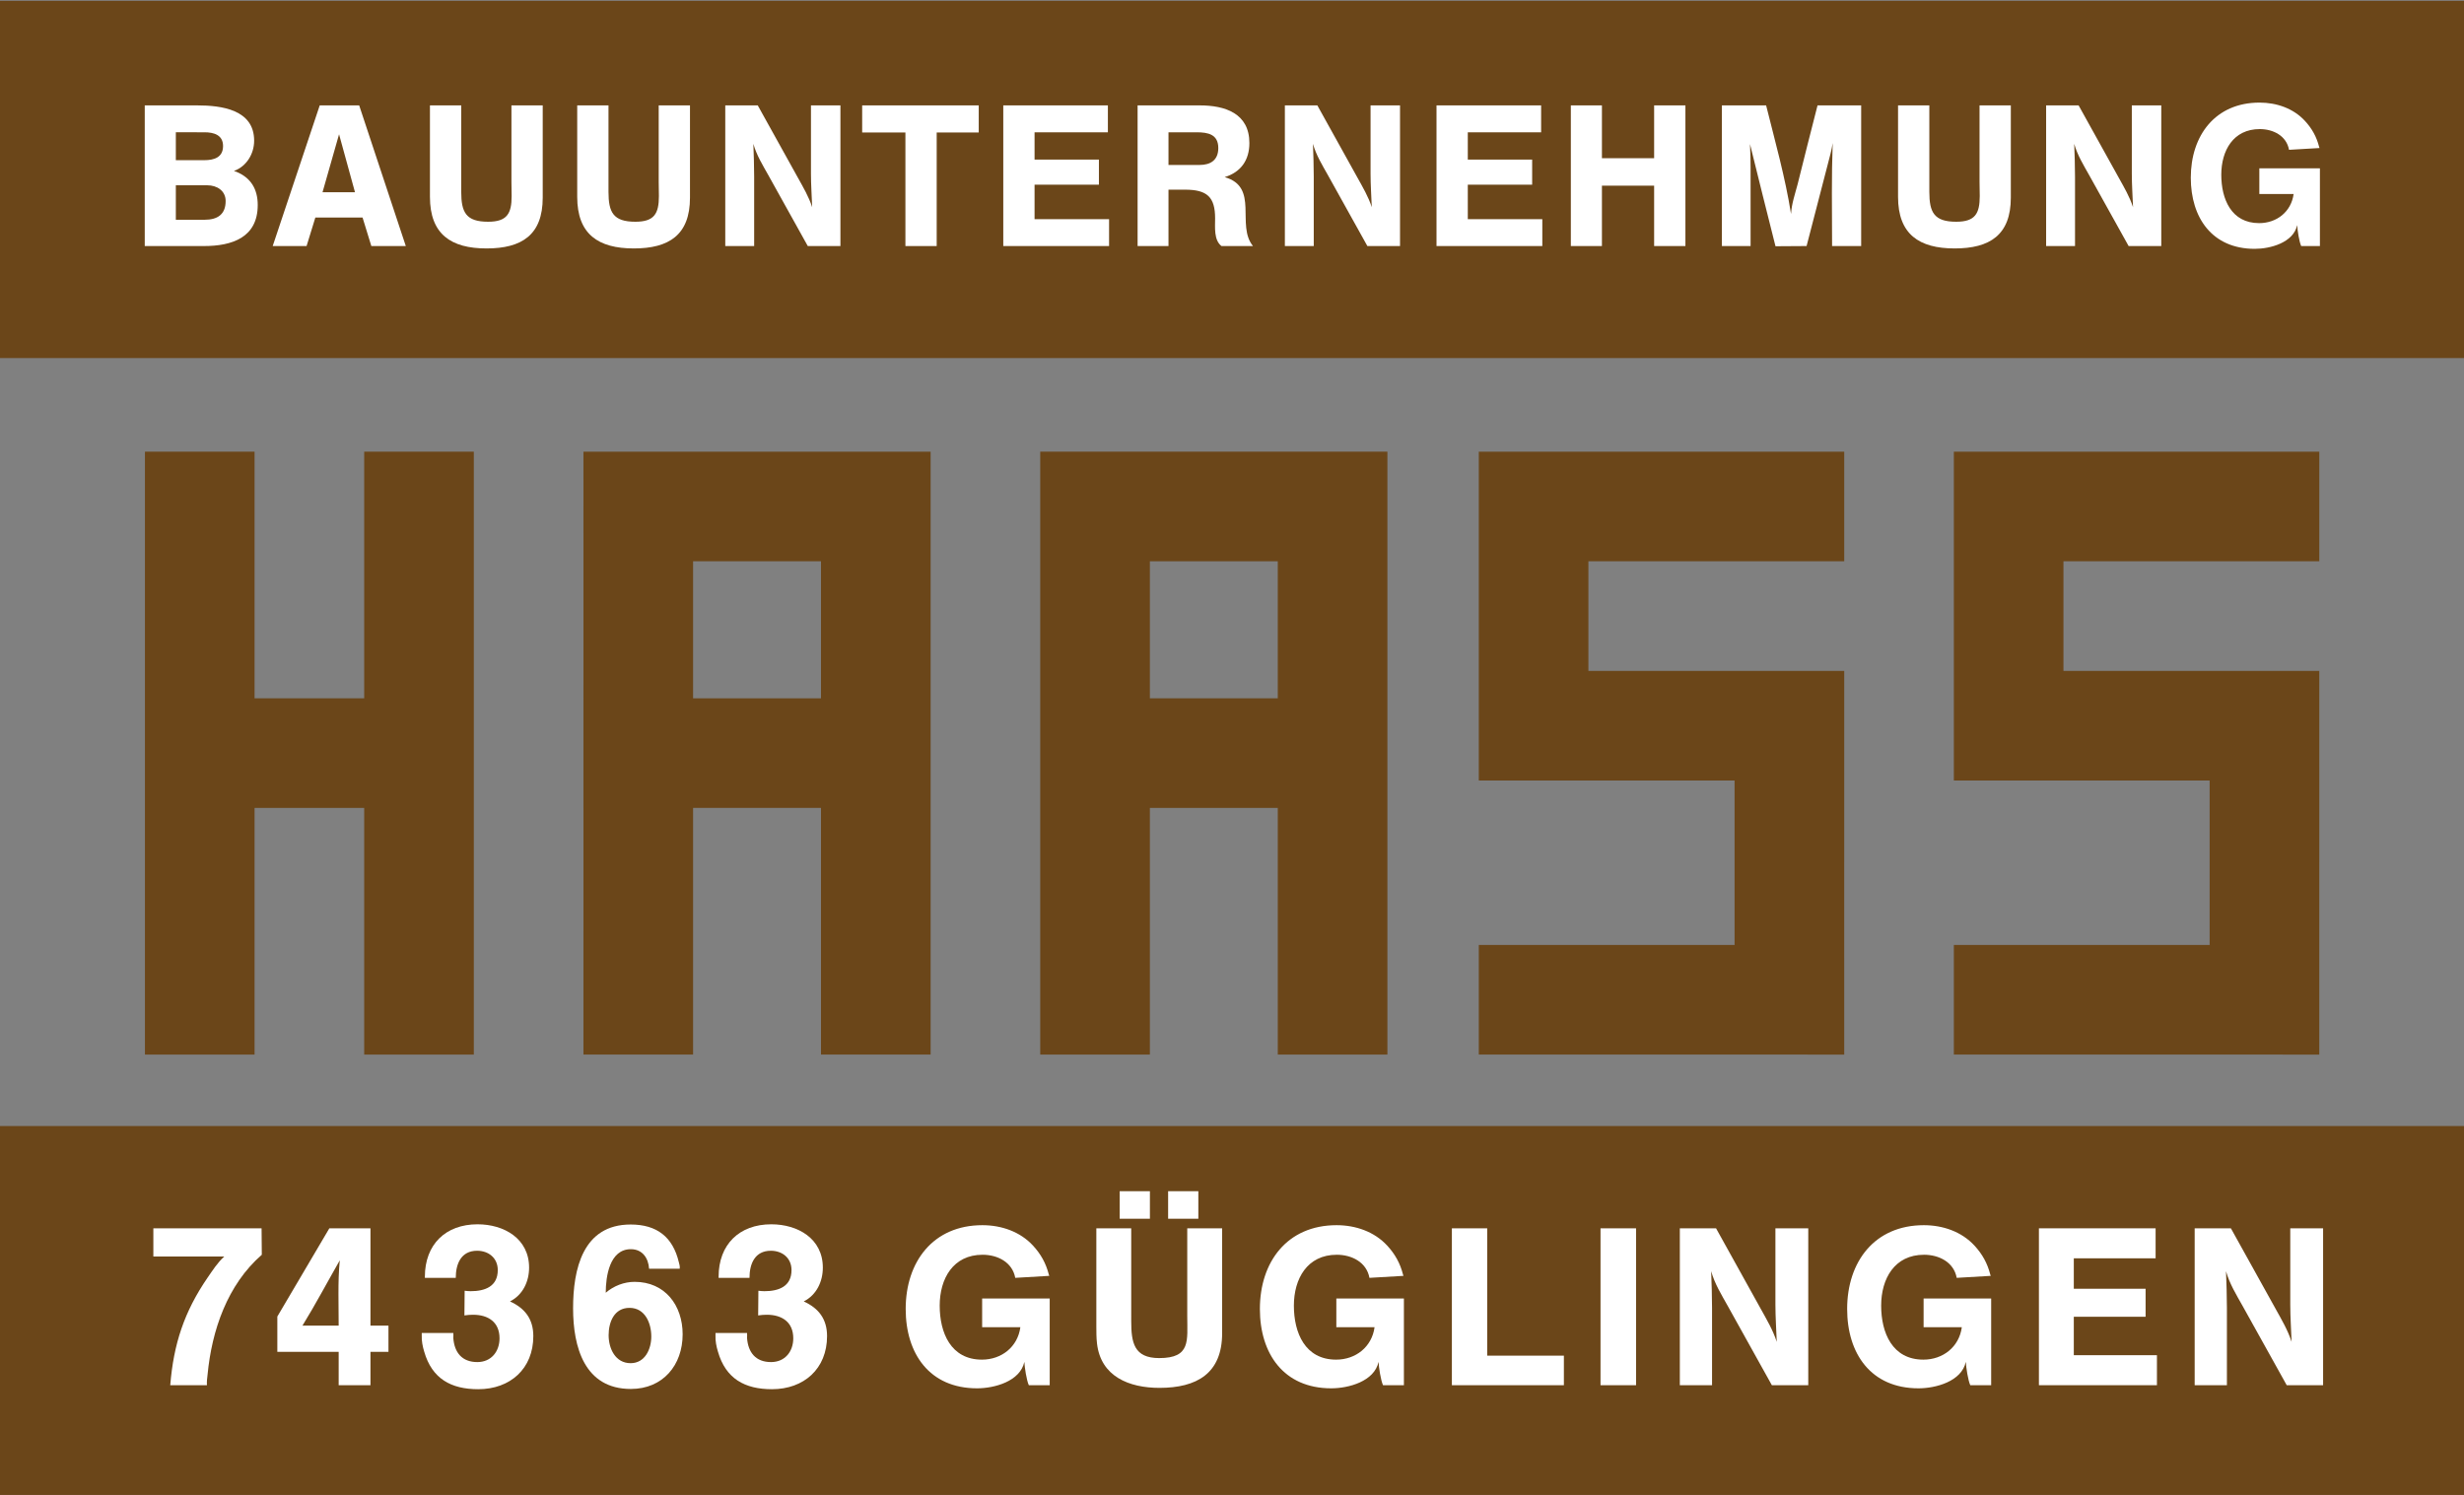 <?xml version="1.0" encoding="UTF-8" standalone="no"?>
<svg
   xmlns:dc="http://purl.org/dc/elements/1.1/"
   xmlns:cc="http://creativecommons.org/ns#"
   xmlns:rdf="http://www.w3.org/1999/02/22-rdf-syntax-ns#"
   xmlns:svg="http://www.w3.org/2000/svg"
   xmlns="http://www.w3.org/2000/svg"
   viewBox="0 0 214.293 130.026"
   height="130.026"
   width="214.293"
   xml:space="preserve"
   id="svg2"
   version="1.1"><rect x="0" y="0" width="214.293" height="130.026" fill="#808080" stroke="none"/><defs
     id="defs6"><clipPath
       id="clipPath14"
       clipPathUnits="userSpaceOnUse"><path
         id="path12"
         d="M 0,0 H 161 V 99 H 0 Z" /></clipPath></defs><g
     clip-path="url(#clipPath14)"
     transform="matrix(1.333,0,0,-1.333,-0.249,130.751)"
     id="g10"><g
       transform="translate(23.948,68.616)"
       id="g16"><path
         id="path18"
         style="fill:#6b4619;fill-opacity:1;fill-rule:nonzero;stroke:none"
         d="M 0,0 H 7.153 V -39.34 H 0 v 16.094 H -7.153 V -39.34 h -7.152 V 0 h 7.152 V -16.094 H 0 V 0" /></g><g
       transform="translate(53.751,52.523)"
       id="g20"><path
         id="path22"
         style="fill:#6b4619;fill-opacity:1;fill-rule:nonzero;stroke:none"
         d="M -8.345,0 H 2e-4 V 8.941 H -8.345 Z M 0,0 Z m 0,16.094 h 7.153 v -39.34 H 0 v 16.093 h -8.345 v -16.093 h -7.153 l 10e-4,32.187 -10e-4,7.153 H 0" /></g><g
       transform="translate(83.554,52.523)"
       id="g24"><path
         id="path26"
         style="fill:#6b4619;fill-opacity:1;fill-rule:nonzero;stroke:none"
         d="M -8.345,0 H 2e-4 V 8.941 H -8.345 Z M 0,0 Z m 0,16.094 h 7.152 v -39.34 H 0 v 16.093 h -8.345 v -16.093 h -7.153 V 8.941 16.094 H 0" /></g><g
       transform="translate(103.82,54.311)"
       id="g28"><path
         id="path30"
         style="fill:#6b4619;fill-opacity:1;fill-rule:nonzero;stroke:none"
         d="m 0,0 h 16.691 l -10e-4,-25.035 -23.841,0.001 v 7.152 H 9.537 V -7.153 H -7.151 V 14.305 H 16.691 V 7.152 H 0 V 0" /></g><g
       transform="translate(134.814,54.311)"
       id="g32"><path
         id="path34"
         style="fill:#6b4619;fill-opacity:1;fill-rule:nonzero;stroke:none"
         d="m 0,0 h 16.691 l -10e-4,-25.035 -23.841,0.001 v 7.152 H 9.537 V -7.153 H -7.151 V 14.305 H 16.691 V 7.152 H 0 V 0" /></g><path
       id="path36"
       style="fill:#6b4619;fill-opacity:1;fill-rule:nonzero;stroke:none"
       d="M 0.165,74.724 H 160.983 V 98.031 H 0.165 Z" /><path
       id="path38"
       style="fill:#6b4619;fill-opacity:1;fill-rule:nonzero;stroke:none"
       d="m 0.165,0.142 h 160.818 v 24.472 H 0.165 Z" /><g
       transform="translate(9.631,91.211)"
       id="g40"><path
         id="path42"
         style="fill:#ffffff;fill-opacity:1;fill-rule:evenodd;stroke:none"
         d="m 0,0 v -9.178 h 3.861 c 1.82,0 3.51,0.546 3.51,2.678 0,1.027 -0.442,1.781 -1.404,2.171 -0.052,0.013 -0.104,0.026 -0.143,0.052 0.819,0.299 1.313,1.118 1.313,1.976 C 7.137,-0.273 5.005,0 3.419,0 Z M 3.887,-3.575 H 2.028 v 1.82 H 3.9 c 0.598,0 1.209,-0.169 1.209,-0.897 0,-0.741 -0.585,-0.923 -1.222,-0.923 z M 3.913,-7.462 H 2.028 v 2.249 h 2.054 c 0.624,0 1.196,-0.351 1.196,-1.027 0,-0.884 -0.546,-1.222 -1.365,-1.222" /></g><g
       transform="translate(21.047,91.211)"
       id="g44"><path
         id="path46"
         style="fill:#ffffff;fill-opacity:1;fill-rule:evenodd;stroke:none"
         d="m 0,0 -3.068,-9.178 h 2.21 l 0.572,1.859 H 2.795 L 3.367,-9.178 H 5.616 L 2.574,0 Z M 2.301,-5.668 H 0.182 l 1.079,3.783 1.04,-3.783" /></g><g
       transform="translate(28.238,91.211)"
       id="g48"><path
         id="path50"
         style="fill:#ffffff;fill-opacity:1;fill-rule:nonzero;stroke:none"
         d="m 0,0 v -5.967 c 0,-2.444 1.378,-3.367 3.692,-3.367 2.288,0 3.666,0.871 3.666,3.315 V 0 H 5.317 v -4.979 c 0,-0.312 0.013,-0.624 0.013,-0.936 0,-1.144 -0.299,-1.677 -1.534,-1.677 -1.443,0 -1.755,0.611 -1.755,1.95 L 2.041,0 H 0" /></g><g
       transform="translate(37.846,91.211)"
       id="g52"><path
         id="path54"
         style="fill:#ffffff;fill-opacity:1;fill-rule:nonzero;stroke:none"
         d="m 0,0 v -5.967 c 0,-2.444 1.378,-3.367 3.692,-3.367 2.287,0 3.666,0.871 3.666,3.315 V 0 H 5.317 v -4.979 c 0,-0.312 0.013,-0.624 0.013,-0.936 0,-1.144 -0.299,-1.677 -1.534,-1.677 -1.443,0 -1.755,0.611 -1.755,1.95 L 2.041,0 H 0" /></g><g
       transform="translate(47.506,91.211)"
       id="g56"><path
         id="path58"
         style="fill:#ffffff;fill-opacity:1;fill-rule:nonzero;stroke:none"
         d="m 0,0 v -9.178 h 1.885 v 4.524 c 0,0.715 -0.026,1.43 -0.052,2.145 C 2.041,-3.25 2.444,-3.9 2.808,-4.55 l 2.575,-4.628 h 2.13 V 0 H 5.591 v -4.459 c 0,-0.728 0.053,-1.456 0.079,-2.184 -0.222,0.689 -0.586,1.3 -0.924,1.911 L 2.119,0 H 0" /></g><g
       transform="translate(56.438,91.211)"
       id="g60"><path
         id="path62"
         style="fill:#ffffff;fill-opacity:1;fill-rule:nonzero;stroke:none"
         d="m 0,0 v -1.768 h 2.821 v -7.41 h 2.041 v 7.41 H 7.605 V 0 H 0" /></g><g
       transform="translate(65.644,91.211)"
       id="g64"><path
         id="path66"
         style="fill:#ffffff;fill-opacity:1;fill-rule:nonzero;stroke:none"
         d="m 0,0 v -9.178 h 6.903 v 1.755 H 2.041 v 2.249 H 6.24 v 1.638 H 2.041 v 1.781 H 6.825 L 6.825,0 H 0" /></g><g
       transform="translate(74.408,91.211)"
       id="g68"><path
         id="path70"
         style="fill:#ffffff;fill-opacity:1;fill-rule:evenodd;stroke:none"
         d="m 0,0 v -9.178 h 2.015 v 3.679 h 1.079 c 1.443,0 1.963,-0.481 1.963,-1.872 0,-0.585 -0.091,-1.417 0.416,-1.807 H 7.527 C 6.409,-7.813 7.956,-5.33 5.681,-4.68 6.747,-4.355 7.293,-3.562 7.293,-2.457 7.293,-0.52 5.707,0 4.056,0 Z M 4.043,-3.887 H 2.015 v 2.132 h 1.833 c 0.741,0 1.417,-0.13 1.417,-1.027 0,-0.78 -0.494,-1.105 -1.222,-1.105" /></g><g
       transform="translate(84.016,91.211)"
       id="g72"><path
         id="path74"
         style="fill:#ffffff;fill-opacity:1;fill-rule:nonzero;stroke:none"
         d="m 0,0 v -9.178 h 1.885 v 4.524 c 0,0.715 -0.026,1.43 -0.052,2.145 C 2.041,-3.25 2.444,-3.9 2.808,-4.55 l 2.575,-4.628 h 2.13 V 0 H 5.591 v -4.459 c 0,-0.728 0.052,-1.456 0.079,-2.184 -0.222,0.689 -0.586,1.3 -0.924,1.911 L 2.119,0 H 0" /></g><g
       transform="translate(93.91,91.211)"
       id="g76"><path
         id="path78"
         style="fill:#ffffff;fill-opacity:1;fill-rule:nonzero;stroke:none"
         d="m 0,0 v -9.178 h 6.903 v 1.755 H 2.041 v 2.249 H 6.24 v 1.638 H 2.041 v 1.781 H 6.825 L 6.825,0 H 0" /></g><g
       transform="translate(102.674,91.211)"
       id="g80"><path
         id="path82"
         style="fill:#ffffff;fill-opacity:1;fill-rule:nonzero;stroke:none"
         d="m 0,0 v -9.178 h 2.028 v 3.939 H 5.434 V -9.178 H 7.475 V 0 H 5.434 V -3.445 H 2.028 L 2.028,0 H 0" /></g><g
       transform="translate(112.529,91.211)"
       id="g84"><path
         id="path86"
         style="fill:#ffffff;fill-opacity:1;fill-rule:nonzero;stroke:none"
         d="m 0,0 v -9.178 h 1.872 v 5.096 c 0,0.52 -0.013,1.04 -0.039,1.56 0.546,-2.223 1.105,-4.446 1.664,-6.669 l 2.028,0.013 c 0.455,1.755 0.91,3.51 1.365,5.265 0.117,0.494 0.273,0.962 0.338,1.456 -0.039,-1.092 -0.052,-2.184 -0.052,-3.276 0,-1.131 0.013,-2.288 0.013,-3.445 H 9.087 L 9.087,0 H 6.24 C 5.798,-1.716 5.369,-3.432 4.94,-5.148 4.771,-5.785 4.55,-6.422 4.511,-7.085 4.134,-4.693 3.471,-2.353 2.886,0 H 0" /></g><g
       transform="translate(124.022,91.211)"
       id="g88"><path
         id="path90"
         style="fill:#ffffff;fill-opacity:1;fill-rule:nonzero;stroke:none"
         d="m 0,0 v -5.967 c 0,-2.444 1.378,-3.367 3.692,-3.367 2.288,0 3.666,0.871 3.666,3.315 V 0 H 5.317 v -4.979 c 0,-0.312 0.013,-0.624 0.013,-0.936 0,-1.144 -0.299,-1.677 -1.534,-1.677 -1.443,0 -1.755,0.611 -1.755,1.95 L 2.041,0 H 0" /></g><g
       transform="translate(133.683,91.211)"
       id="g92"><path
         id="path94"
         style="fill:#ffffff;fill-opacity:1;fill-rule:nonzero;stroke:none"
         d="m 0,0 v -9.178 h 1.885 v 4.524 c 0,0.715 -0.026,1.43 -0.052,2.145 C 2.041,-3.25 2.444,-3.9 2.808,-4.55 l 2.575,-4.628 h 2.13 V 0 H 5.591 v -4.459 c 0,-0.728 0.052,-1.456 0.079,-2.184 -0.222,0.689 -0.586,1.3 -0.924,1.911 L 2.119,0 H 0" /></g><g
       transform="translate(149.518,88.312)"
       id="g96"><path
         id="path98"
         style="fill:#ffffff;fill-opacity:1;fill-rule:evenodd;stroke:none"
         d="M 0,0 2.002,0.117 C 1.989,0.143 1.989,0.169 1.976,0.195 1.807,0.858 1.508,1.391 1.053,1.885 0.299,2.704 -0.793,3.081 -1.912,3.081 c -2.885,0 -4.484,-2.145 -4.484,-4.901 0,-2.613 1.391,-4.641 4.173,-4.641 1.014,0 2.522,0.403 2.769,1.547 0.013,-0.325 0.13,-1.079 0.26,-1.365 h 1.222 v 5.07 h -3.952 v -1.677 h 2.236 c -0.156,-1.157 -1.105,-1.898 -2.249,-1.898 -1.82,0 -2.47,1.573 -2.47,3.159 0,1.573 0.78,2.977 2.509,2.977 0.871,0 1.742,-0.429 1.911,-1.352 L 0,0" /></g><g
       transform="translate(10.192,17.94)"
       id="g100"><path
         id="path102"
         style="fill:#ffffff;fill-opacity:1;fill-rule:nonzero;stroke:none"
         d="M 0,0 V -1.841 H 4.626 C 4.19,-2.233 3.871,-2.74 3.538,-3.219 2.015,-5.437 1.319,-7.554 1.102,-10.237 h 2.393 c -0.015,0.232 0.014,0.464 0.043,0.696 0.275,2.885 1.29,5.858 3.538,7.816 L 7.061,0 H 0" /></g><g
       transform="translate(18.281,12.184)"
       id="g104"><path
         id="path106"
         style="fill:#ffffff;fill-opacity:1;fill-rule:evenodd;stroke:none"
         d="m 0,0 v -2.306 h 4.002 v -2.175 h 2.074 v 2.175 H 7.25 V -0.594 H 6.076 v 6.35 H 3.393 Z M 4.002,-0.594 H 1.639 C 2.494,0.797 3.263,2.248 4.075,3.668 4.002,2.943 3.988,2.219 3.988,1.493 c 0,-0.696 0.014,-1.392 0.014,-2.087" /></g><g
       transform="translate(29.762,11.111)"
       id="g108"><path
         id="path110"
         style="fill:#ffffff;fill-opacity:1;fill-rule:evenodd;stroke:none"
         d="m 0,0 h -2.059 c 0,-0.058 0,-0.116 0,-0.174 -0.014,-0.348 0.059,-0.711 0.16,-1.044 0.508,-1.769 1.755,-2.451 3.524,-2.451 2.087,0 3.595,1.334 3.595,3.466 0,1.102 -0.536,1.812 -1.522,2.262 0.841,0.421 1.247,1.305 1.247,2.204 0,1.9 -1.638,2.828 -3.364,2.828 -2.088,0 -3.436,-1.32 -3.436,-3.422 V 3.596 H 0.16 c 0,0.914 0.348,1.769 1.392,1.769 0.754,0 1.349,-0.478 1.349,-1.261 C 2.901,3.03 2.06,2.726 1.131,2.726 1.001,2.726 0.87,2.74 0.74,2.755 L 0.725,1.145 c 0.189,0.029 0.377,0.044 0.566,0.044 0.986,0 1.725,-0.478 1.725,-1.537 0,-0.856 -0.536,-1.551 -1.449,-1.551 -1.001,0 -1.494,0.624 -1.567,1.566 0,0.116 0.015,0.232 0,0.347 V 0" /></g><g
       transform="translate(42.535,15.302)"
       id="g112"><path
         id="path114"
         style="fill:#ffffff;fill-opacity:1;fill-rule:evenodd;stroke:none"
         d="M 0,0 H 2.001 V 0.043 C 2.016,0.174 1.972,0.304 1.943,0.42 1.552,2.074 0.508,2.886 -1.203,2.886 c -3.132,0 -3.755,-2.93 -3.755,-5.467 0,-2.523 0.739,-5.263 3.769,-5.263 2.089,0 3.379,1.551 3.379,3.567 0,1.884 -1.146,3.422 -3.132,3.422 -0.682,0 -1.363,-0.261 -1.885,-0.711 0,1.058 0.247,2.842 1.638,2.842 C -0.435,1.276 -0.043,0.696 0,0 Z m -1.203,-6.162 c -1.001,0 -1.436,0.957 -1.436,1.827 0,0.855 0.363,1.783 1.363,1.783 1.015,0 1.421,-1 1.421,-1.871 0,-0.812 -0.406,-1.739 -1.348,-1.739" /></g><g
       transform="translate(48.927,11.111)"
       id="g116"><path
         id="path118"
         style="fill:#ffffff;fill-opacity:1;fill-rule:evenodd;stroke:none"
         d="m 0,0 h -2.059 c 0,-0.058 0,-0.116 0,-0.174 -0.014,-0.348 0.058,-0.711 0.16,-1.044 0.507,-1.769 1.754,-2.451 3.523,-2.451 2.088,0 3.596,1.334 3.596,3.466 0,1.102 -0.536,1.812 -1.522,2.262 0.841,0.421 1.247,1.305 1.247,2.204 0,1.9 -1.638,2.828 -3.364,2.828 -2.088,0 -3.437,-1.32 -3.437,-3.422 V 3.596 H 0.16 c 0,0.914 0.348,1.769 1.392,1.769 0.754,0 1.349,-0.478 1.349,-1.261 C 2.901,3.03 2.06,2.726 1.131,2.726 1.001,2.726 0.87,2.74 0.74,2.755 L 0.725,1.145 c 0.189,0.029 0.377,0.044 0.566,0.044 0.986,0 1.725,-0.478 1.725,-1.537 0,-0.856 -0.536,-1.551 -1.45,-1.551 -1,0 -1.493,0.624 -1.566,1.566 0,0.116 0.015,0.232 0,0.347 V 0" /></g><g
       transform="translate(66.411,14.707)"
       id="g120"><path
         id="path122"
         style="fill:#ffffff;fill-opacity:1;fill-rule:evenodd;stroke:none"
         d="M 0,0 2.233,0.131 C 2.219,0.159 2.219,0.189 2.204,0.218 2.016,0.957 1.682,1.552 1.175,2.103 c -0.841,0.913 -2.06,1.334 -3.306,1.334 -3.219,0 -5.003,-2.393 -5.003,-5.467 0,-2.914 1.552,-5.177 4.655,-5.177 1.13,0 2.813,0.45 3.088,1.726 0.014,-0.362 0.145,-1.203 0.29,-1.522 h 1.363 v 5.655 h -4.408 v -1.871 h 2.494 c -0.174,-1.29 -1.233,-2.117 -2.508,-2.117 -2.03,0 -2.755,1.754 -2.755,3.524 0,1.754 0.87,3.32 2.798,3.32 0.972,0 1.943,-0.479 2.132,-1.508 L 0,0" /></g><g
       transform="translate(71.716,17.94)"
       id="g124"><path
         id="path126"
         style="fill:#ffffff;fill-opacity:1;fill-rule:evenodd;stroke:none"
         d="m 0,0 c 0,-2.131 0,-4.263 0,-6.394 0,-0.363 0,-0.74 0.043,-1.117 0.247,-2.175 2.117,-2.9 4.075,-2.9 2.422,0 4.089,0.928 4.089,3.567 V 0 H 5.931 v -5.727 c 0,-1.595 0.246,-2.741 -1.828,-2.741 -1.652,0 -1.827,1.015 -1.827,2.407 L 2.276,0 Z M 3.495,2.422 H 1.523 V 0.624 h 1.972 z m -1.973,0 z m 5.133,0 H 4.683 V 0.624 h 1.972 z" /></g><g
       transform="translate(89.52,14.707)"
       id="g128"><path
         id="path130"
         style="fill:#ffffff;fill-opacity:1;fill-rule:evenodd;stroke:none"
         d="M 0,0 2.233,0.131 C 2.219,0.159 2.219,0.189 2.204,0.218 2.016,0.957 1.682,1.552 1.175,2.103 c -0.842,0.913 -2.06,1.334 -3.306,1.334 -3.219,0 -5.003,-2.393 -5.003,-5.467 0,-2.914 1.552,-5.177 4.654,-5.177 1.131,0 2.813,0.45 3.089,1.726 0.014,-0.362 0.145,-1.203 0.29,-1.522 h 1.363 v 5.655 h -4.408 v -1.871 h 2.494 c -0.174,-1.29 -1.233,-2.117 -2.508,-2.117 -2.031,0 -2.756,1.754 -2.756,3.524 0,1.754 0.871,3.32 2.799,3.32 0.971,0 1.943,-0.479 2.132,-1.508 L 0,0" /></g><g
       transform="translate(94.912,17.94)"
       id="g132"><path
         id="path134"
         style="fill:#ffffff;fill-opacity:1;fill-rule:nonzero;stroke:none"
         d="m 0,0 v -10.237 h 7.308 v 1.929 H 2.306 V 0 H 0" /></g><path
       id="path136"
       style="fill:#ffffff;fill-opacity:1;fill-rule:nonzero;stroke:none"
       d="m 104.61,7.704 h 2.32 v 10.237 H 104.61 Z" /><g
       transform="translate(109.785,17.94)"
       id="g138"><path
         id="path140"
         style="fill:#ffffff;fill-opacity:1;fill-rule:nonzero;stroke:none"
         d="m 0,0 v -10.237 h 2.102 v 5.046 c 0,0.798 -0.029,1.595 -0.058,2.393 0.232,-0.827 0.682,-1.552 1.088,-2.277 l 2.872,-5.162 H 8.379 V 0 H 6.236 v -4.973 c 0,-0.812 0.058,-1.624 0.087,-2.436 -0.247,0.768 -0.653,1.45 -1.03,2.131 L 2.363,0 H 0" /></g><g
       transform="translate(127.835,14.707)"
       id="g142"><path
         id="path144"
         style="fill:#ffffff;fill-opacity:1;fill-rule:evenodd;stroke:none"
         d="M 0,0 2.233,0.131 C 2.219,0.159 2.219,0.189 2.204,0.218 2.016,0.957 1.682,1.552 1.175,2.103 c -0.841,0.913 -2.06,1.334 -3.306,1.334 -3.219,0 -5.003,-2.393 -5.003,-5.467 0,-2.914 1.552,-5.177 4.655,-5.177 1.13,0 2.813,0.45 3.088,1.726 0.015,-0.362 0.145,-1.203 0.29,-1.522 h 1.363 v 5.655 h -4.408 v -1.871 h 2.494 c -0.174,-1.29 -1.233,-2.117 -2.508,-2.117 -2.03,0 -2.755,1.754 -2.755,3.524 0,1.754 0.87,3.32 2.798,3.32 0.972,0 1.943,-0.479 2.132,-1.508 L 0,0" /></g><g
       transform="translate(133.213,17.94)"
       id="g146"><path
         id="path148"
         style="fill:#ffffff;fill-opacity:1;fill-rule:nonzero;stroke:none"
         d="m 0,0 v -10.237 h 7.7 v 1.958 H 2.276 V -5.771 H 6.96 v 1.827 H 2.276 v 1.987 H 7.613 L 7.613,0 H 0" /></g><g
       transform="translate(143.375,17.94)"
       id="g150"><path
         id="path152"
         style="fill:#ffffff;fill-opacity:1;fill-rule:nonzero;stroke:none"
         d="m 0,0 v -10.237 h 2.103 v 5.046 c 0,0.798 -0.029,1.595 -0.058,2.393 0.232,-0.827 0.681,-1.552 1.088,-2.277 l 2.872,-5.162 H 8.379 V 0 H 6.237 v -4.973 c 0,-0.812 0.058,-1.624 0.087,-2.436 -0.247,0.768 -0.653,1.45 -1.03,2.131 L 2.363,0 H 0" /></g></g></svg>